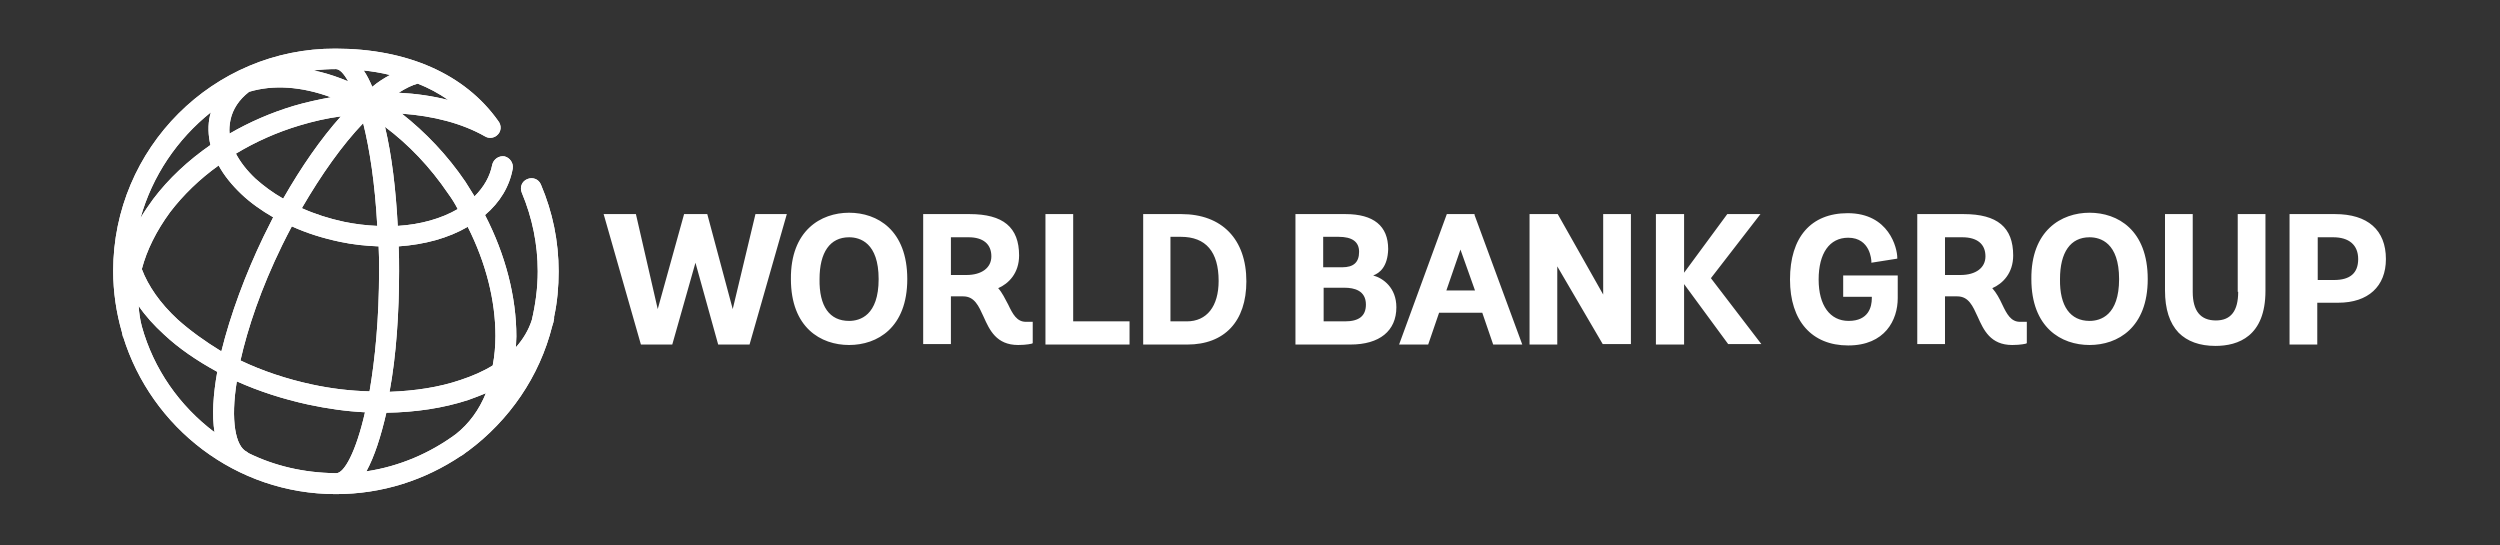 <?xml version="1.0" encoding="utf-8"?>
<!-- Generator: Adobe Illustrator 21.1.0, SVG Export Plug-In . SVG Version: 6.00 Build 0)  -->
<svg version="1.1" id="Layer_1" xmlns="http://www.w3.org/2000/svg" xmlns:xlink="http://www.w3.org/1999/xlink" x="0px" y="0px"
	 viewBox="0 0 550 120" style="enable-background:new 0 0 550 120;" xml:space="preserve">
<rect x="0" y="0" width="550" height="120" fill="#333333" stroke="none"/>
<style type="text/css">
	.st0{fill:#FFFFFF;}
</style>
<g>
	<path class="st0" d="M24.9,59.6c0,4.7,0.7,9.2,1.9,13.4c0.1,0.3,0.1,0.6,0.2,0.9c0,0.1,0,0.1,0.1,0.2c6.2,20,24.8,34.6,46.8,34.6
		c10.2,0,19.6-3.1,27.5-8.4c0.1,0,0.2-0.1,0.2-0.1c0.5-0.3,0.9-0.7,1.4-1c9-6.7,15.7-16.3,18.5-27.5c0.2-0.5,0.3-1,0.4-1.6
		c0-0.1,0-0.2,0-0.4c0.7-3.2,1-6.6,1-10c0-6.6-1.3-13-3.9-19.1c-0.5-1.2-1.8-1.7-3-1.2c-1.2,0.5-1.7,1.8-1.2,3
		c2.3,5.5,3.5,11.3,3.5,17.3c0,3.7-0.5,7.3-1.3,10.7c-0.7,2.2-1.9,4.2-3.5,6c0-0.8,0.1-1.6,0.1-2.4c0-8.7-2.4-18-6.9-26.7
		c3.3-2.8,5.4-6.3,6.1-10.2c0.2-1.2-0.6-2.4-1.8-2.7c-1.2-0.2-2.4,0.6-2.7,1.8c-0.5,2.6-1.8,4.9-3.9,7c-0.7-1.1-1.3-2.1-2-3.2
		c-4-5.9-8.8-10.9-14-15c6.9,0.5,13.2,2.1,18.3,5c0.8,0.5,1.9,0.4,2.6-0.2c1-0.8,1.1-2.2,0.3-3.2c-7.3-10.3-20-15.9-35.8-15.9
		C46.9,10.6,24.9,32.6,24.9,59.6 M75.1,17.3c-2.1-0.8-4.1-1.4-6.1-1.8c1.6-0.2,3.2-0.3,4.9-0.3c0.8,0,1.7,0.9,2.7,2.7
		C76.1,17.7,75.6,17.5,75.1,17.3 M80,15.5c1.9,0.2,3.8,0.5,5.8,1c-1.3,0.7-2.6,1.5-3.9,2.6C81.3,17.7,80.7,16.5,80,15.5 M87.7,20.4
		c1.6-1,3-1.7,4.2-2c2.3,0.9,4.6,2.1,6.7,3.6C95.1,21.1,91.5,20.6,87.7,20.4 M50.7,26.4c0.5-2.4,1.9-4.5,4.1-6.2
		c5.3-1.6,11.5-1.2,18,1.2c-2.7,0.5-5.5,1.1-8.2,1.9c-5,1.5-9.8,3.6-14.1,6.1C50.4,28.4,50.5,27.4,50.7,26.4 M46.4,24.7
		c-0.1,0.2-0.1,0.5-0.2,0.7c-0.5,2.1-0.4,4.4,0.1,6.5c-4.9,3.4-9.2,7.4-12.6,11.9c-1,1.4-2,2.8-2.8,4.2C33.5,38.7,39,30.6,46.4,24.7
		 M56.2,39.3c-1.9-1.8-3.3-3.6-4.3-5.5c4.3-2.6,9-4.7,14-6.2c3-0.9,6-1.6,9.1-2c-4.4,4.9-8.7,11.1-12.7,18.1
		C60,42.4,58,40.9,56.2,39.3 M75.7,48.8c-3.3-0.7-6.4-1.7-9.3-3c4.3-7.4,8.9-13.9,13.5-18.7c1.4,5.6,2.6,13.2,3.1,22.6
		C80.6,49.6,78.1,49.3,75.7,48.8 M84.7,27.9c5.2,3.9,9.9,8.8,13.9,14.7c0.8,1.1,1.5,2.2,2.1,3.4c-3.6,2.1-8.2,3.4-13.2,3.7
		C87.1,41.8,86.2,34.2,84.7,27.9 M39.1,70.3c-3.9-3.6-6.5-7.4-7.9-11.1c1.1-4.2,3.2-8.4,6.2-12.5c2.9-3.8,6.5-7.3,10.7-10.3
		c1.2,2.2,2.9,4.3,5,6.3c2,1.9,4.4,3.6,7,5.1c-0.7,1.4-1.4,2.8-2.1,4.2c-4,8.3-7.3,17.2-9.3,25.3C45.1,75.1,41.9,72.8,39.1,70.3
		 M68.7,84.6c-5.6-1.2-11-3-15.8-5.3c1.6-7.1,4.5-15.8,9.2-25.4c0.7-1.4,1.4-2.8,2.1-4.1c3.3,1.5,6.8,2.6,10.6,3.4
		c2.8,0.6,5.7,0.9,8.5,1c0.1,1.7,0.1,3.5,0.1,5.3c0,10.7-0.9,19.6-2.1,26.6C77.1,86,72.9,85.5,68.7,84.6 M87.8,59.6
		c0-1.8,0-3.6-0.1-5.4c5.7-0.4,10.9-1.8,15.2-4.3c4,7.9,6.1,16.2,6.1,24c0,2.3-0.2,4.4-0.6,6.5c-2.1,1.3-4.4,2.3-7.1,3.2
		c-4.7,1.6-10,2.4-15.6,2.6C87.2,78.1,87.8,68.7,87.8,59.6 M31.2,71.8c-0.4-1.5-0.6-3-0.7-4.5c1.5,2.2,3.4,4.3,5.6,6.3
		c3.3,3.1,7.3,5.8,11.7,8.2c-0.9,5-1.2,9.6-0.6,13.3C39.5,89.3,33.8,81.2,31.2,71.8 M54.7,99.7c-0.1-0.1-0.3-0.2-0.4-0.3
		c-2.5-1.2-3.6-6.9-2.2-15.5c4.9,2.2,10.2,3.9,15.7,5.1c4.2,0.9,8.4,1.5,12.5,1.7c-2,8.8-4.6,13.4-6.3,13.4c-0.1,0-0.2,0-0.3,0
		C66.8,104,60.4,102.5,54.7,99.7 M85,90.8c6.4-0.1,12.5-1,18-2.8c1.4-0.5,2.7-1,3.9-1.5c-1.5,3.7-3.7,6.7-6.6,9
		c-5.7,4.2-12.4,7.1-19.7,8.2C82.4,100.4,83.8,96,85,90.8"/>
	<path class="st0" d="M24.9,59.6c0,4.7,0.7,9.2,1.9,13.4c0.1,0.3,0.1,0.6,0.2,0.9c0,0.1,0,0.1,0.1,0.2c6.2,20,24.8,34.6,46.8,34.6
		c10.2,0,19.6-3.1,27.5-8.4c0.1,0,0.2-0.1,0.2-0.1c0.5-0.3,0.9-0.7,1.4-1c9-6.7,15.7-16.3,18.5-27.5c0.2-0.5,0.3-1,0.4-1.6
		c0-0.1,0-0.2,0-0.4c0.7-3.2,1-6.6,1-10c0-6.6-1.3-13-3.9-19.1c-0.5-1.2-1.8-1.7-3-1.2c-1.2,0.5-1.7,1.8-1.2,3
		c2.3,5.5,3.5,11.3,3.5,17.3c0,3.7-0.5,7.3-1.3,10.7c-0.7,2.2-1.9,4.2-3.5,6c0-0.8,0.1-1.6,0.1-2.4c0-8.7-2.4-18-6.9-26.7
		c3.3-2.8,5.4-6.3,6.1-10.2c0.2-1.2-0.6-2.4-1.8-2.7c-1.2-0.2-2.4,0.6-2.7,1.8c-0.5,2.6-1.8,4.9-3.9,7c-0.7-1.1-1.3-2.1-2-3.2
		c-4-5.9-8.8-10.9-14-15c6.9,0.5,13.2,2.1,18.3,5c0.8,0.5,1.9,0.4,2.6-0.2c1-0.8,1.1-2.2,0.3-3.2c-7.3-10.3-20-15.9-35.8-15.9
		C46.9,10.6,24.9,32.6,24.9,59.6 M75.1,17.3c-2.1-0.8-4.1-1.4-6.1-1.8c1.6-0.2,3.2-0.3,4.9-0.3c0.8,0,1.7,0.9,2.7,2.7
		C76.1,17.7,75.6,17.5,75.1,17.3 M80,15.5c1.9,0.2,3.8,0.5,5.8,1c-1.3,0.7-2.6,1.5-3.9,2.6C81.3,17.7,80.7,16.5,80,15.5 M87.7,20.4
		c1.6-1,3-1.7,4.2-2c2.3,0.9,4.6,2.1,6.7,3.6C95.1,21.1,91.5,20.6,87.7,20.4 M50.7,26.4c0.5-2.4,1.9-4.5,4.1-6.2
		c5.3-1.6,11.5-1.2,18,1.2c-2.7,0.5-5.5,1.1-8.2,1.9c-5,1.5-9.8,3.6-14.1,6.1C50.4,28.4,50.5,27.4,50.7,26.4 M46.4,24.7
		c-0.1,0.2-0.1,0.5-0.2,0.7c-0.5,2.1-0.4,4.4,0.1,6.5c-4.9,3.4-9.2,7.4-12.6,11.9c-1,1.4-2,2.8-2.8,4.2C33.5,38.7,39,30.6,46.4,24.7
		 M56.2,39.3c-1.9-1.8-3.3-3.6-4.3-5.5c4.3-2.6,9-4.7,14-6.2c3-0.9,6-1.6,9.1-2c-4.4,4.9-8.7,11.1-12.7,18.1
		C60,42.4,58,40.9,56.2,39.3 M75.7,48.8c-3.3-0.7-6.4-1.7-9.3-3c4.3-7.4,8.9-13.9,13.5-18.7c1.4,5.6,2.6,13.2,3.1,22.6
		C80.6,49.6,78.1,49.3,75.7,48.8 M84.7,27.9c5.2,3.9,9.9,8.8,13.9,14.7c0.8,1.1,1.5,2.2,2.1,3.4c-3.6,2.1-8.2,3.4-13.2,3.7
		C87.1,41.8,86.2,34.2,84.7,27.9 M39.1,70.3c-3.9-3.6-6.5-7.4-7.9-11.1c1.1-4.2,3.2-8.4,6.2-12.5c2.9-3.8,6.5-7.3,10.7-10.3
		c1.2,2.2,2.9,4.3,5,6.3c2,1.9,4.4,3.6,7,5.1c-0.7,1.4-1.4,2.8-2.1,4.2c-4,8.3-7.3,17.2-9.3,25.3C45.1,75.1,41.9,72.8,39.1,70.3
		 M68.7,84.6c-5.6-1.2-11-3-15.8-5.3c1.6-7.1,4.5-15.8,9.2-25.4c0.7-1.4,1.4-2.8,2.1-4.1c3.3,1.5,6.8,2.6,10.6,3.4
		c2.8,0.6,5.7,0.9,8.5,1c0.1,1.7,0.1,3.5,0.1,5.3c0,10.7-0.9,19.6-2.1,26.6C77.1,86,72.9,85.5,68.7,84.6 M87.8,59.6
		c0-1.8,0-3.6-0.1-5.4c5.7-0.4,10.9-1.8,15.2-4.3c4,7.9,6.1,16.2,6.1,24c0,2.3-0.2,4.4-0.6,6.5c-2.1,1.3-4.4,2.3-7.1,3.2
		c-4.7,1.6-10,2.4-15.6,2.6C87.2,78.1,87.8,68.7,87.8,59.6 M31.2,71.8c-0.4-1.5-0.6-3-0.7-4.5c1.5,2.2,3.4,4.3,5.6,6.3
		c3.3,3.1,7.3,5.8,11.7,8.2c-0.9,5-1.2,9.6-0.6,13.3C39.5,89.3,33.8,81.2,31.2,71.8 M54.7,99.7c-0.1-0.1-0.3-0.2-0.4-0.3
		c-2.5-1.2-3.6-6.9-2.2-15.5c4.9,2.2,10.2,3.9,15.7,5.1c4.2,0.9,8.4,1.5,12.5,1.7c-2,8.8-4.6,13.4-6.3,13.4c-0.1,0-0.2,0-0.3,0
		C66.8,104,60.4,102.5,54.7,99.7 M85,90.8c6.4-0.1,12.5-1,18-2.8c1.4-0.5,2.7-1,3.9-1.5c-1.5,3.7-3.7,6.7-6.6,9
		c-5.7,4.2-12.4,7.1-19.7,8.2C82.4,100.4,83.8,96,85,90.8"/>
	<path class="st0" d="M166.2,47.1h6.9l-8.2,28.7h-6.9l-5-18l-5.1,18H141l-8.2-28.7h7.1l4.8,20.9l5.8-20.9h5.1l5.6,20.9L166.2,47.1z
		 M186.8,70.6c2.4,0,6.5-1.2,6.5-9.2c0-8-4.1-9.2-6.5-9.2c-4.2,0-6.5,3.3-6.5,9.2C180.2,67.4,182.5,70.6,186.8,70.6 M186.8,46.8
		c6.2,0,12.8,3.8,12.8,14.6c0,10.7-6.6,14.5-12.8,14.5c-6.2,0-12.8-3.8-12.8-14.5C173.9,50.7,180.6,46.8,186.8,46.8 M209.2,60.5h3.4
		c3.4,0,5.5-1.6,5.5-4.1c0-2.7-1.8-4.2-5-4.2h-3.9V60.5z M221.8,67c1,2.1,1.9,3.8,3.9,3.8h1.5v4.7l-0.2,0.1c0,0-1.1,0.3-3,0.3
		c-4.8,0-6.3-3.3-7.6-6.2c-1.1-2.4-2-4.5-4.5-4.5h-2.7v10.5h-6.1V47.1h10.2c7.4,0,10.9,2.9,10.9,9.1c0,3.9-2.3,6.2-4.6,7.2
		C220.5,64.4,221.1,65.7,221.8,67 M236.1,47.1H230v28.7h18.5v-5.1h-12.4V47.1z M257.5,70.7h3.6c4.4,0,7-3.3,7-8.9
		c0-6.4-2.8-9.7-8.3-9.7h-2.3V70.7z M259.9,47.1c8.9,0,14.3,5.5,14.3,14.8c0,8.8-4.8,13.9-13,13.9h-9.7V47.1H259.9z M291.1,70.7h4.8
		c3.1,0,4.6-1.2,4.6-3.7c0-3.1-2.6-3.7-4.7-3.7h-4.6V70.7z M295.3,58.8c2.5,0,3.7-1.1,3.7-3.4c0-2.2-1.5-3.3-4.5-3.3h-3.4v6.7H295.3
		z M302.1,60.6c2.2,0.6,5.1,2.7,5.1,7c0,5.2-3.7,8.2-10.1,8.2H285V47.1H296c6.2,0,9.4,2.6,9.4,7.7C305.3,58.7,303.5,60.1,302.1,60.6
		 M321.3,54.9l-3.1,9h6.3L321.3,54.9z M324.4,47.3l10.5,28.5h-6.4l-2.4-7h-9.5l-2.4,7h-6.4l10.5-28.7h6.1L324.4,47.3z M352.7,64.8
		l-10-17.7h-6.2v28.7h6.1V58.6l10,17.1h6.2V47.1h-6.1V64.8z M387.3,47.1H380L370.5,60V47.1h-6.2v28.7h6.2V62.5l9.7,13.2h7.3
		l-11.1-14.5L387.3,47.1z M405.5,65.3h6.3v0.3c0,1.9-0.7,5-5.1,5c-4.1,0-6.6-3.4-6.6-9.1c0-5.8,2.4-9.2,6.5-9.2c4.9,0,5.1,5,5.1,5.2
		l0,0.3l5.7-0.9v-0.2c0-2.1-1.8-9.8-10.9-9.8c-8.1,0-12.7,5.3-12.7,14.6c0,9.1,4.8,14.5,12.8,14.5c8.1,0,10.9-5.6,10.9-10.4v-5h-12
		V65.3z M427.9,60.5h3.4c3.4,0,5.5-1.6,5.5-4.1c0-2.7-1.8-4.2-5.1-4.2h-3.8V60.5z M440.5,67c1,2.1,1.9,3.8,3.9,3.8h1.5v4.7l-0.2,0.1
		c0,0-1.1,0.3-3,0.3c-4.8,0-6.3-3.3-7.6-6.2c-1.1-2.4-2-4.5-4.5-4.5h-2.7v10.5h-6.1V47.1h10.2c7.4,0,10.9,2.9,10.9,9.1
		c0,3.9-2.3,6.2-4.6,7.2C439.2,64.4,439.9,65.7,440.5,67 M459.7,70.6c2.4,0,6.5-1.2,6.5-9.2c0-8-4.1-9.2-6.5-9.2
		c-4.2,0-6.5,3.3-6.5,9.2C453.1,67.4,455.5,70.6,459.7,70.6 M459.7,46.8c6.2,0,12.8,3.8,12.8,14.6c0,10.7-6.6,14.5-12.8,14.5
		c-6.2,0-12.8-3.8-12.8-14.5C446.8,50.7,453.5,46.8,459.7,46.8 M492.4,64.2c0,4.2-1.6,6.3-4.9,6.3c-3.4,0-5.1-2.1-5.1-6.3V47.1h-6.1
		v16.8c0,4.1,1,7.2,3,9.3c1.9,1.9,4.6,2.9,8.1,2.9c5,0,11-2.1,11-12.1V47.1h-6.1V64.2z M509.8,61.6h3.7c3.5,0,5.3-1.5,5.3-4.6
		c0-3.1-2-4.8-5.5-4.8h-3.4V61.6z M513.7,47.1c7.2,0,11.2,3.5,11.2,9.9c0,6-3.9,9.6-10.5,9.6h-4.6v9.2h-6.1V47.1H513.7z"/>
</g>
</svg>
